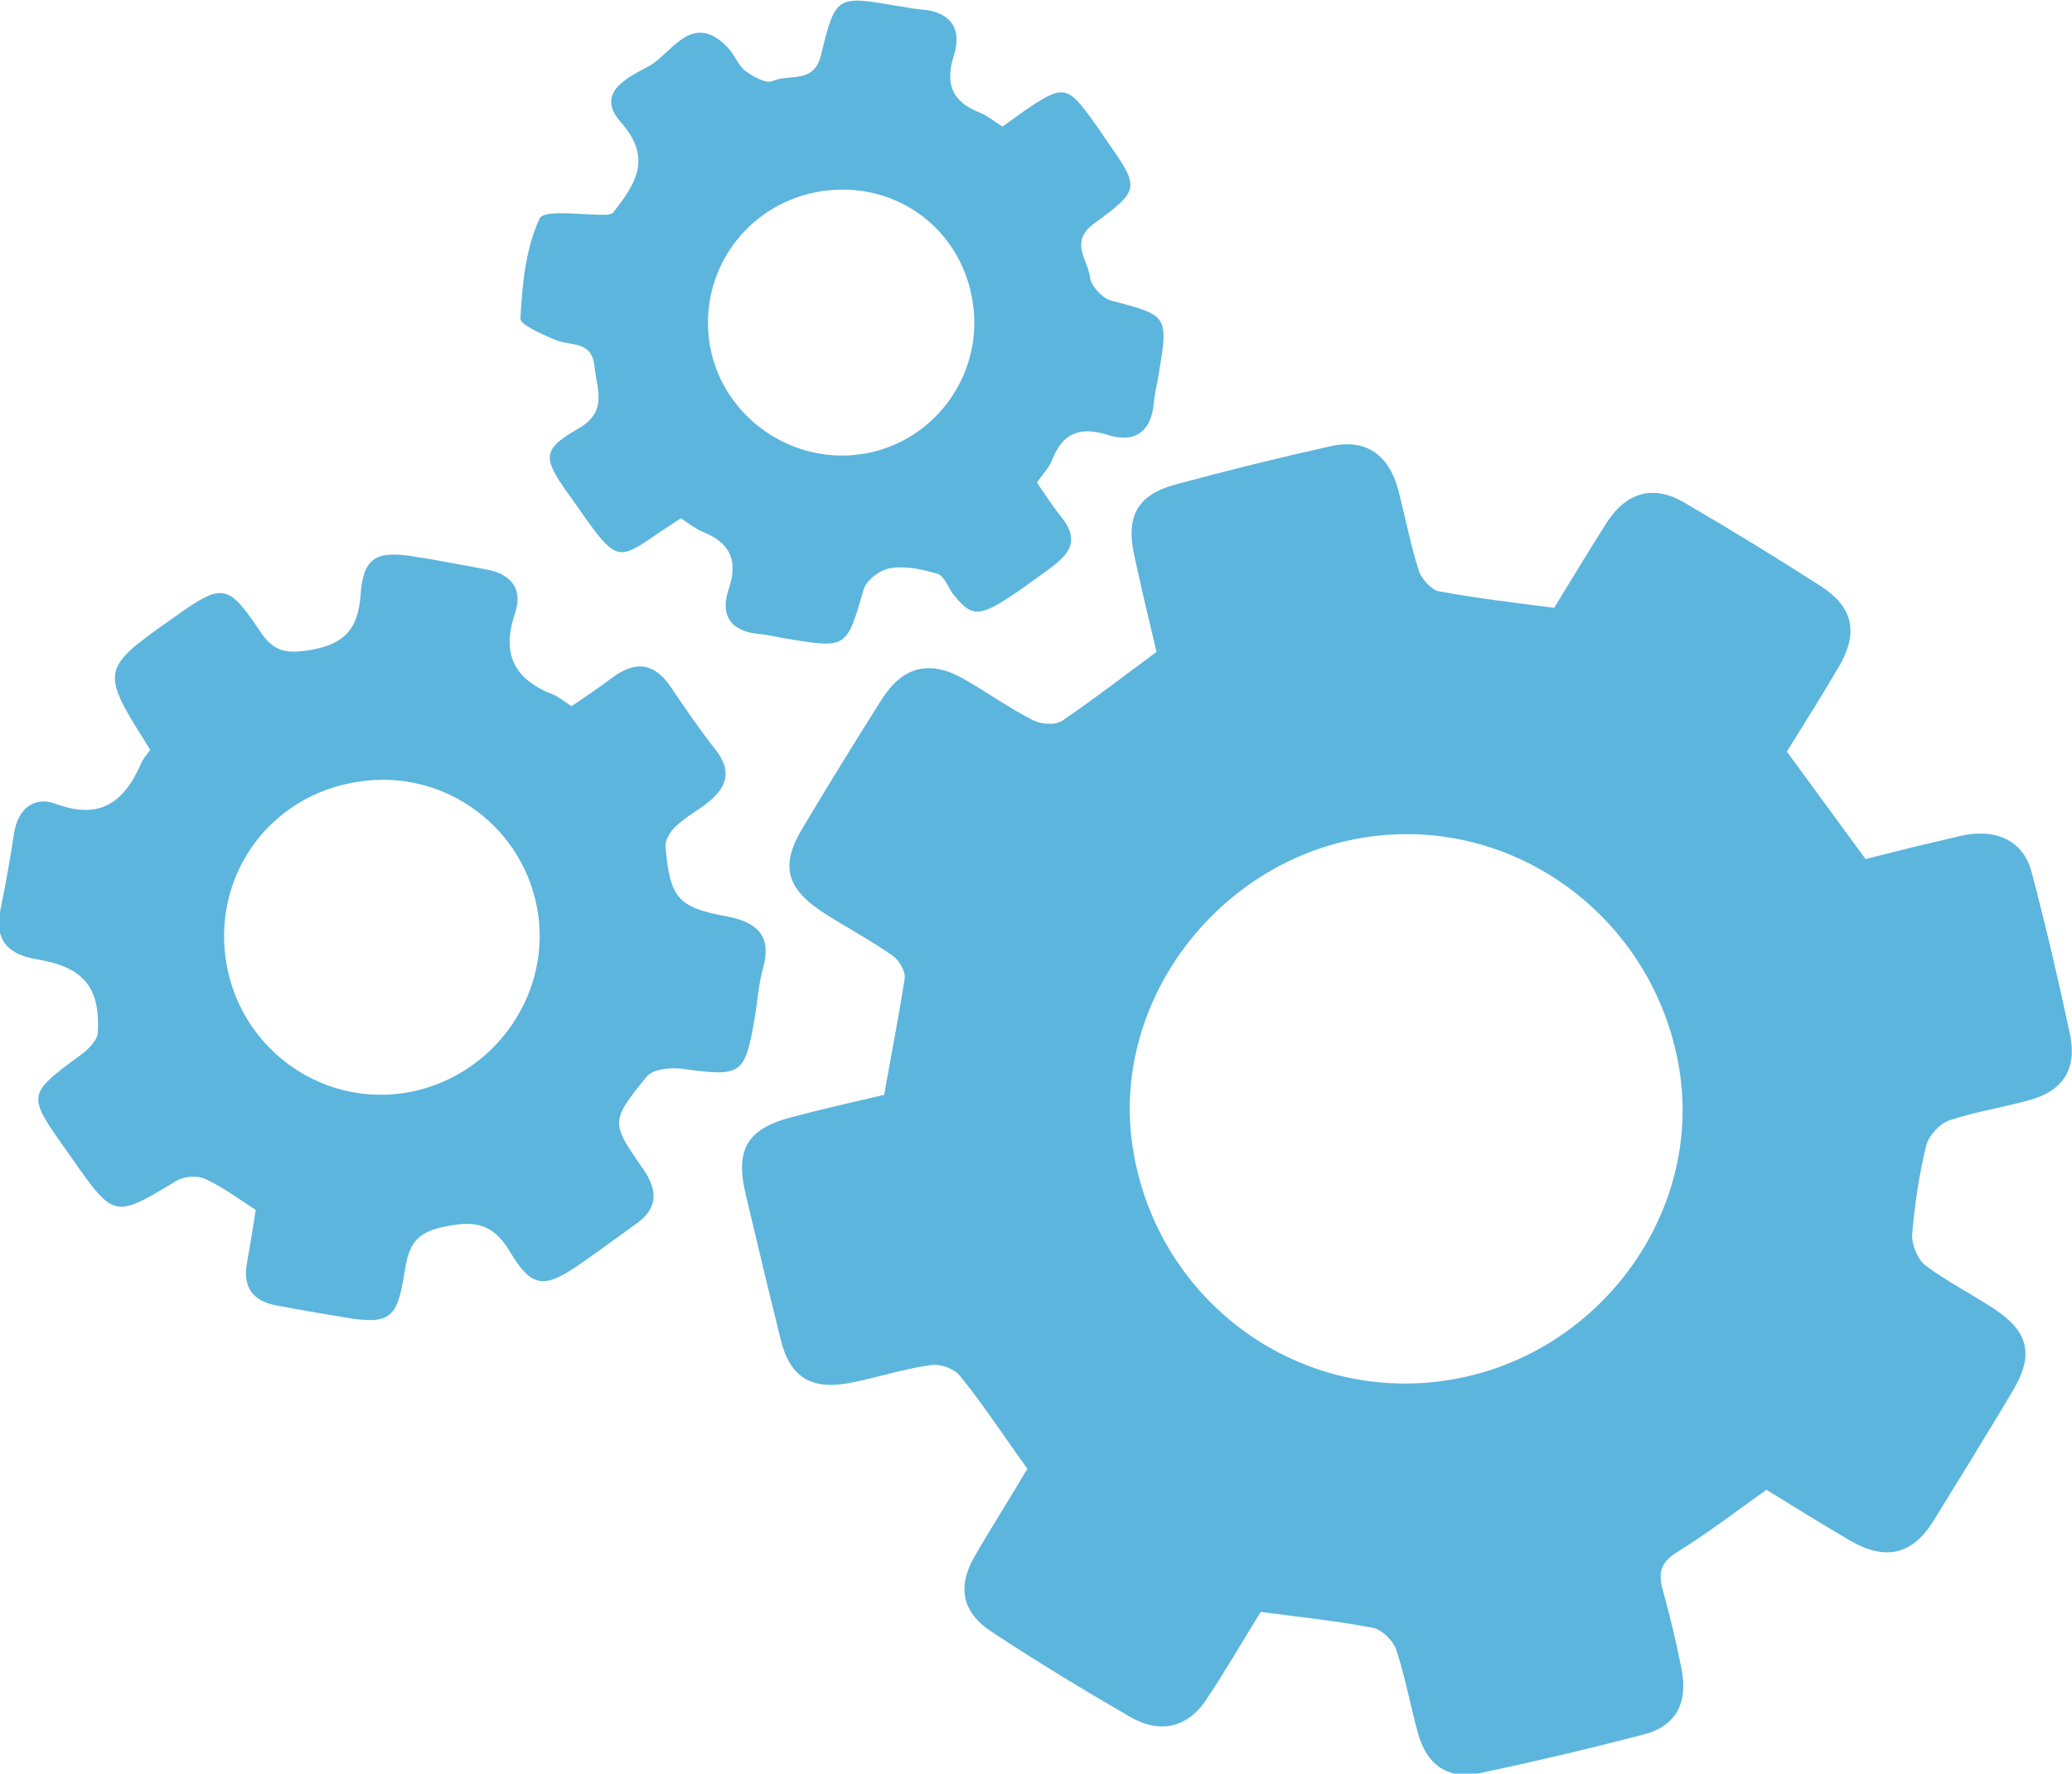 <?xml version="1.0" encoding="utf-8"?>
<!-- Generator: Adobe Illustrator 22.1.0, SVG Export Plug-In . SVG Version: 6.00 Build 0)  -->
<svg version="1.1" id="Layer_1" xmlns="http://www.w3.org/2000/svg" xmlns:xlink="http://www.w3.org/1999/xlink" x="0px" y="0px"
	 viewBox="0 0 324.1 277.5" style="enable-background:new 0 0 324.1 277.5;" xml:space="preserve">
<style type="text/css">
	.st0{fill:#5CB5DD;}
</style>
<title>Asset 37b</title>
<path class="st0" d="M150.1,215.2c-0.9-1.1-3.2-1.9-4.6-1.6c-4.3,0.6-8.5,2-12.7,2.8c-6,1.1-9.3-1-10.7-6.9
	c-1.9-7.6-3.7-15.2-5.5-22.8c-1.6-6.9,0.3-10.1,7.2-11.9c4.9-1.3,9.8-2.4,14.5-3.5c1.1-6.3,2.3-12.2,3.2-18.2
	c0.2-1.1-0.9-2.9-1.9-3.6c-3.6-2.5-7.4-4.5-11.1-6.9c-5.5-3.7-6.4-7.2-3.1-12.8c4.1-6.9,8.3-13.7,12.6-20.5c3.3-5.1,7.5-6.1,12.9-3
	c3.6,2.1,7,4.5,10.7,6.4c1.2,0.6,3.4,0.8,4.5,0.1c5-3.4,9.8-7.1,14.8-10.8c-1.2-5-2.4-10.1-3.5-15.2c-1.3-6,0.5-9.4,6.5-11
	c8.1-2.2,16.2-4.2,24.3-6c5.4-1.2,9,1.3,10.5,6.8c1.1,4.2,1.9,8.5,3.2,12.6c0.4,1.3,1.9,3,3.1,3.3c5.9,1.1,11.9,1.8,18.1,2.6
	c2.7-4.4,5.4-8.9,8.2-13.3c3.1-4.8,7.3-6,12.1-3.2c7.2,4.2,14.4,8.6,21.4,13.1c5.1,3.3,5.9,7.3,2.9,12.5c-2.7,4.6-5.6,9.2-8.2,13.4
	c4.3,5.9,8.3,11.3,12.3,16.8c2.5-0.6,4.8-1.2,7.2-1.8c2.5-0.6,5.1-1.2,7.6-1.8c5.6-1.3,9.9,0.7,11.2,5.7c2.2,8.4,4.2,16.9,6,25.4
	c1.1,5.3-1.1,8.8-6.3,10.2c-4.2,1.2-8.5,1.8-12.6,3.2c-1.5,0.5-3.2,2.4-3.6,3.9c-1.1,4.5-1.8,9.2-2.2,13.9c-0.1,1.6,0.8,3.9,2.1,4.9
	c3.3,2.5,7.1,4.4,10.6,6.7c5.5,3.6,6.4,7.2,3.1,12.8c-4.1,6.9-8.3,13.7-12.5,20.5c-3.3,5.3-7.5,6.2-12.9,3.1
	c-4.5-2.6-8.9-5.4-13.2-8c-4.8,3.4-9.2,6.8-13.9,9.7c-2.6,1.6-3.1,3.2-2.3,6c1.1,4,2.1,8.1,2.9,12.2c1.1,5.4-0.8,9.1-6,10.4
	c-8.4,2.2-16.9,4.2-25.4,6c-5.1,1.1-8.4-1.2-9.8-6.2c-1.2-4.4-2-8.8-3.4-13.1c-0.5-1.4-2.2-3.1-3.6-3.4c-5.7-1.1-11.6-1.7-17.6-2.5
	c-2.8,4.5-5.5,9.2-8.5,13.7c-2.9,4.4-7.2,5.4-11.8,2.8c-7.4-4.3-14.7-8.7-21.8-13.4c-4.6-3-5.4-7-2.7-11.7s5.6-9.2,8.3-13.8
	C156.8,224.4,153.7,219.6,150.1,215.2z M262.8,168.1c-3.4-23.7-25.1-40.4-48.5-37.2c-23.3,3.2-40.4,25.3-37.2,48.1
	c3.4,24,25.3,40.5,49,37C249.3,212.6,266,190.8,262.8,168.1z"/>
<path class="st0" d="M27.2,96.6c7.6-5.4,8.4-5.4,13.5,2.2c1.9,2.9,3.8,3.5,7.2,3c5.5-0.8,8.1-2.9,8.5-8.7c0.4-5.8,2.4-6.9,7.9-6.1
	c4,0.6,7.9,1.4,11.8,2.1c3.8,0.7,5.7,3,4.5,6.7c-2.2,6.4-0.3,10.5,6,12.9c0.9,0.4,1.7,1.1,2.8,1.8c2.2-1.5,4.3-2.9,6.4-4.5
	c3.7-2.7,6.6-2.3,9.2,1.6c2.2,3.3,4.5,6.6,7,9.8c2.5,3.2,1.7,5.8-1.2,8.1c-1.6,1.3-3.5,2.3-5,3.7c-0.9,0.8-1.8,2.2-1.7,3.3
	c0.7,8.1,2,9.5,9.7,10.9c4.6,0.9,6.9,3,5.6,7.9c-0.7,2.5-0.9,5.1-1.3,7.7c-1.6,9.3-2,9.5-11.6,8.2c-1.7-0.2-4.4,0.1-5.3,1.2
	c-5.7,7-5.7,7.2-0.6,14.5c2.5,3.6,2.2,6.4-1.4,8.8c-2.8,2-5.6,4.1-8.5,6.1c-5.5,3.8-7.5,3.8-10.9-1.9c-2.7-4.6-5.7-5-10.6-3.9
	c-4.9,1-5.4,3.8-6,7.5c-1.1,6.9-2.4,7.8-9.4,6.6c-3.6-0.6-7.2-1.2-10.8-1.9c-3.5-0.7-5-2.9-4.4-6.4c0.5-2.9,1-5.8,1.4-8.5
	c-2.8-1.8-5.2-3.6-7.8-4.8c-1.2-0.6-3.3-0.5-4.5,0.2c-9.8,5.9-9.8,6-16.4-3.4c-0.4-0.6-0.8-1.1-1.2-1.7c-5.8-8.2-5.8-8.4,2.2-14.3
	c1.3-0.9,2.9-2.4,3-3.7c0.4-7.1-2.2-10.3-9.5-11.5c-4.8-0.8-6.7-3.2-5.7-7.9c0.8-3.9,1.5-7.9,2.1-11.8c0.6-4,3.3-5.9,6.6-4.6
	c6.9,2.5,10.6-0.3,13.2-6.2c0.3-0.8,0.9-1.4,1.5-2.3C15.6,104.8,15.6,104.8,27.2,96.6z M63.3,171c13.3-2.1,22.7-14.6,20.9-27.8
	c-1.9-13.6-14.5-23-28.1-20.9c-13.6,2-22.7,14.2-20.8,27.7C37.2,163.6,49.8,173.1,63.3,171z"/>
<path class="st0" d="M166.1,81c3.2,4.1,0.5,6.2-2.5,8.4c-10.3,7.5-11.1,7.7-14.4,3.7c-0.9-1.1-1.4-2.9-2.5-3.3
	c-2.3-0.7-5-1.3-7.4-0.9c-1.6,0.2-3.8,1.9-4.2,3.3c-2.7,9.3-2.6,9.3-12.2,7.7c-1.4-0.2-2.7-0.6-4.1-0.7c-4.6-0.4-6.2-3-4.8-7.1
	c1.5-4.4,0.2-7.2-4.1-8.9c-1.2-0.5-2.3-1.4-3.4-2.1c-10.6,6.7-8.9,8.6-17.5-3.7c-0.1-0.1-0.2-0.3-0.3-0.4c-3.8-5.4-3.9-6.7,1.7-9.9
	c4.7-2.7,3-6,2.6-9.7c-0.4-4.2-3.7-3.2-6.1-4.2c-2.1-0.9-5.6-2.4-5.5-3.4c0.3-5.3,0.8-10.9,3-15.6c0.7-1.5,6.8-0.5,10.5-0.6
	c0.3,0,0.7-0.2,0.9-0.2c3.5-4.5,6.4-8.5,1.3-14.3c-4.2-4.7,1.4-7.1,4.5-8.8c3.6-2.1,6.7-8.6,12.2-2.9c1.1,1.1,1.6,2.8,2.8,3.7
	c1.2,0.9,3.2,2,4.2,1.6c2.6-1.2,6.5,0.5,7.6-4c2.3-9.4,2.4-9.4,11.8-7.8c1.4,0.2,2.7,0.5,4.1,0.6c4.5,0.4,6.2,3.1,4.9,7.2
	c-1.4,4.4-0.3,7.2,4,8.9c1.3,0.5,2.3,1.4,3.6,2.2c1.3-0.9,2.4-1.7,3.5-2.5c6-4.1,6.7-4,10.8,1.8c0.6,0.8,1.2,1.7,1.8,2.6
	c5.4,7.7,5.6,7.9-1.8,13.3c-3.9,2.9-0.9,5.7-0.6,8.4c0.1,1.3,1.9,3.2,3.2,3.6c9.1,2.4,9.1,2.3,7.5,11.8c-0.2,1.4-0.6,2.7-0.7,4.1
	c-0.4,4.8-3.1,6.5-7.4,5.1c-4.2-1.3-6.9-0.2-8.5,3.9c-0.5,1.3-1.5,2.3-2.4,3.6C163.5,77.4,164.7,79.3,166.1,81z M128.6,29.9
	c-11.3,1.7-19.1,11.9-17.7,23.2s12.1,19.5,23.5,18s19.4-12.1,17.8-23.5C150.6,35.9,140.2,28.2,128.6,29.9z"/>
</svg>
